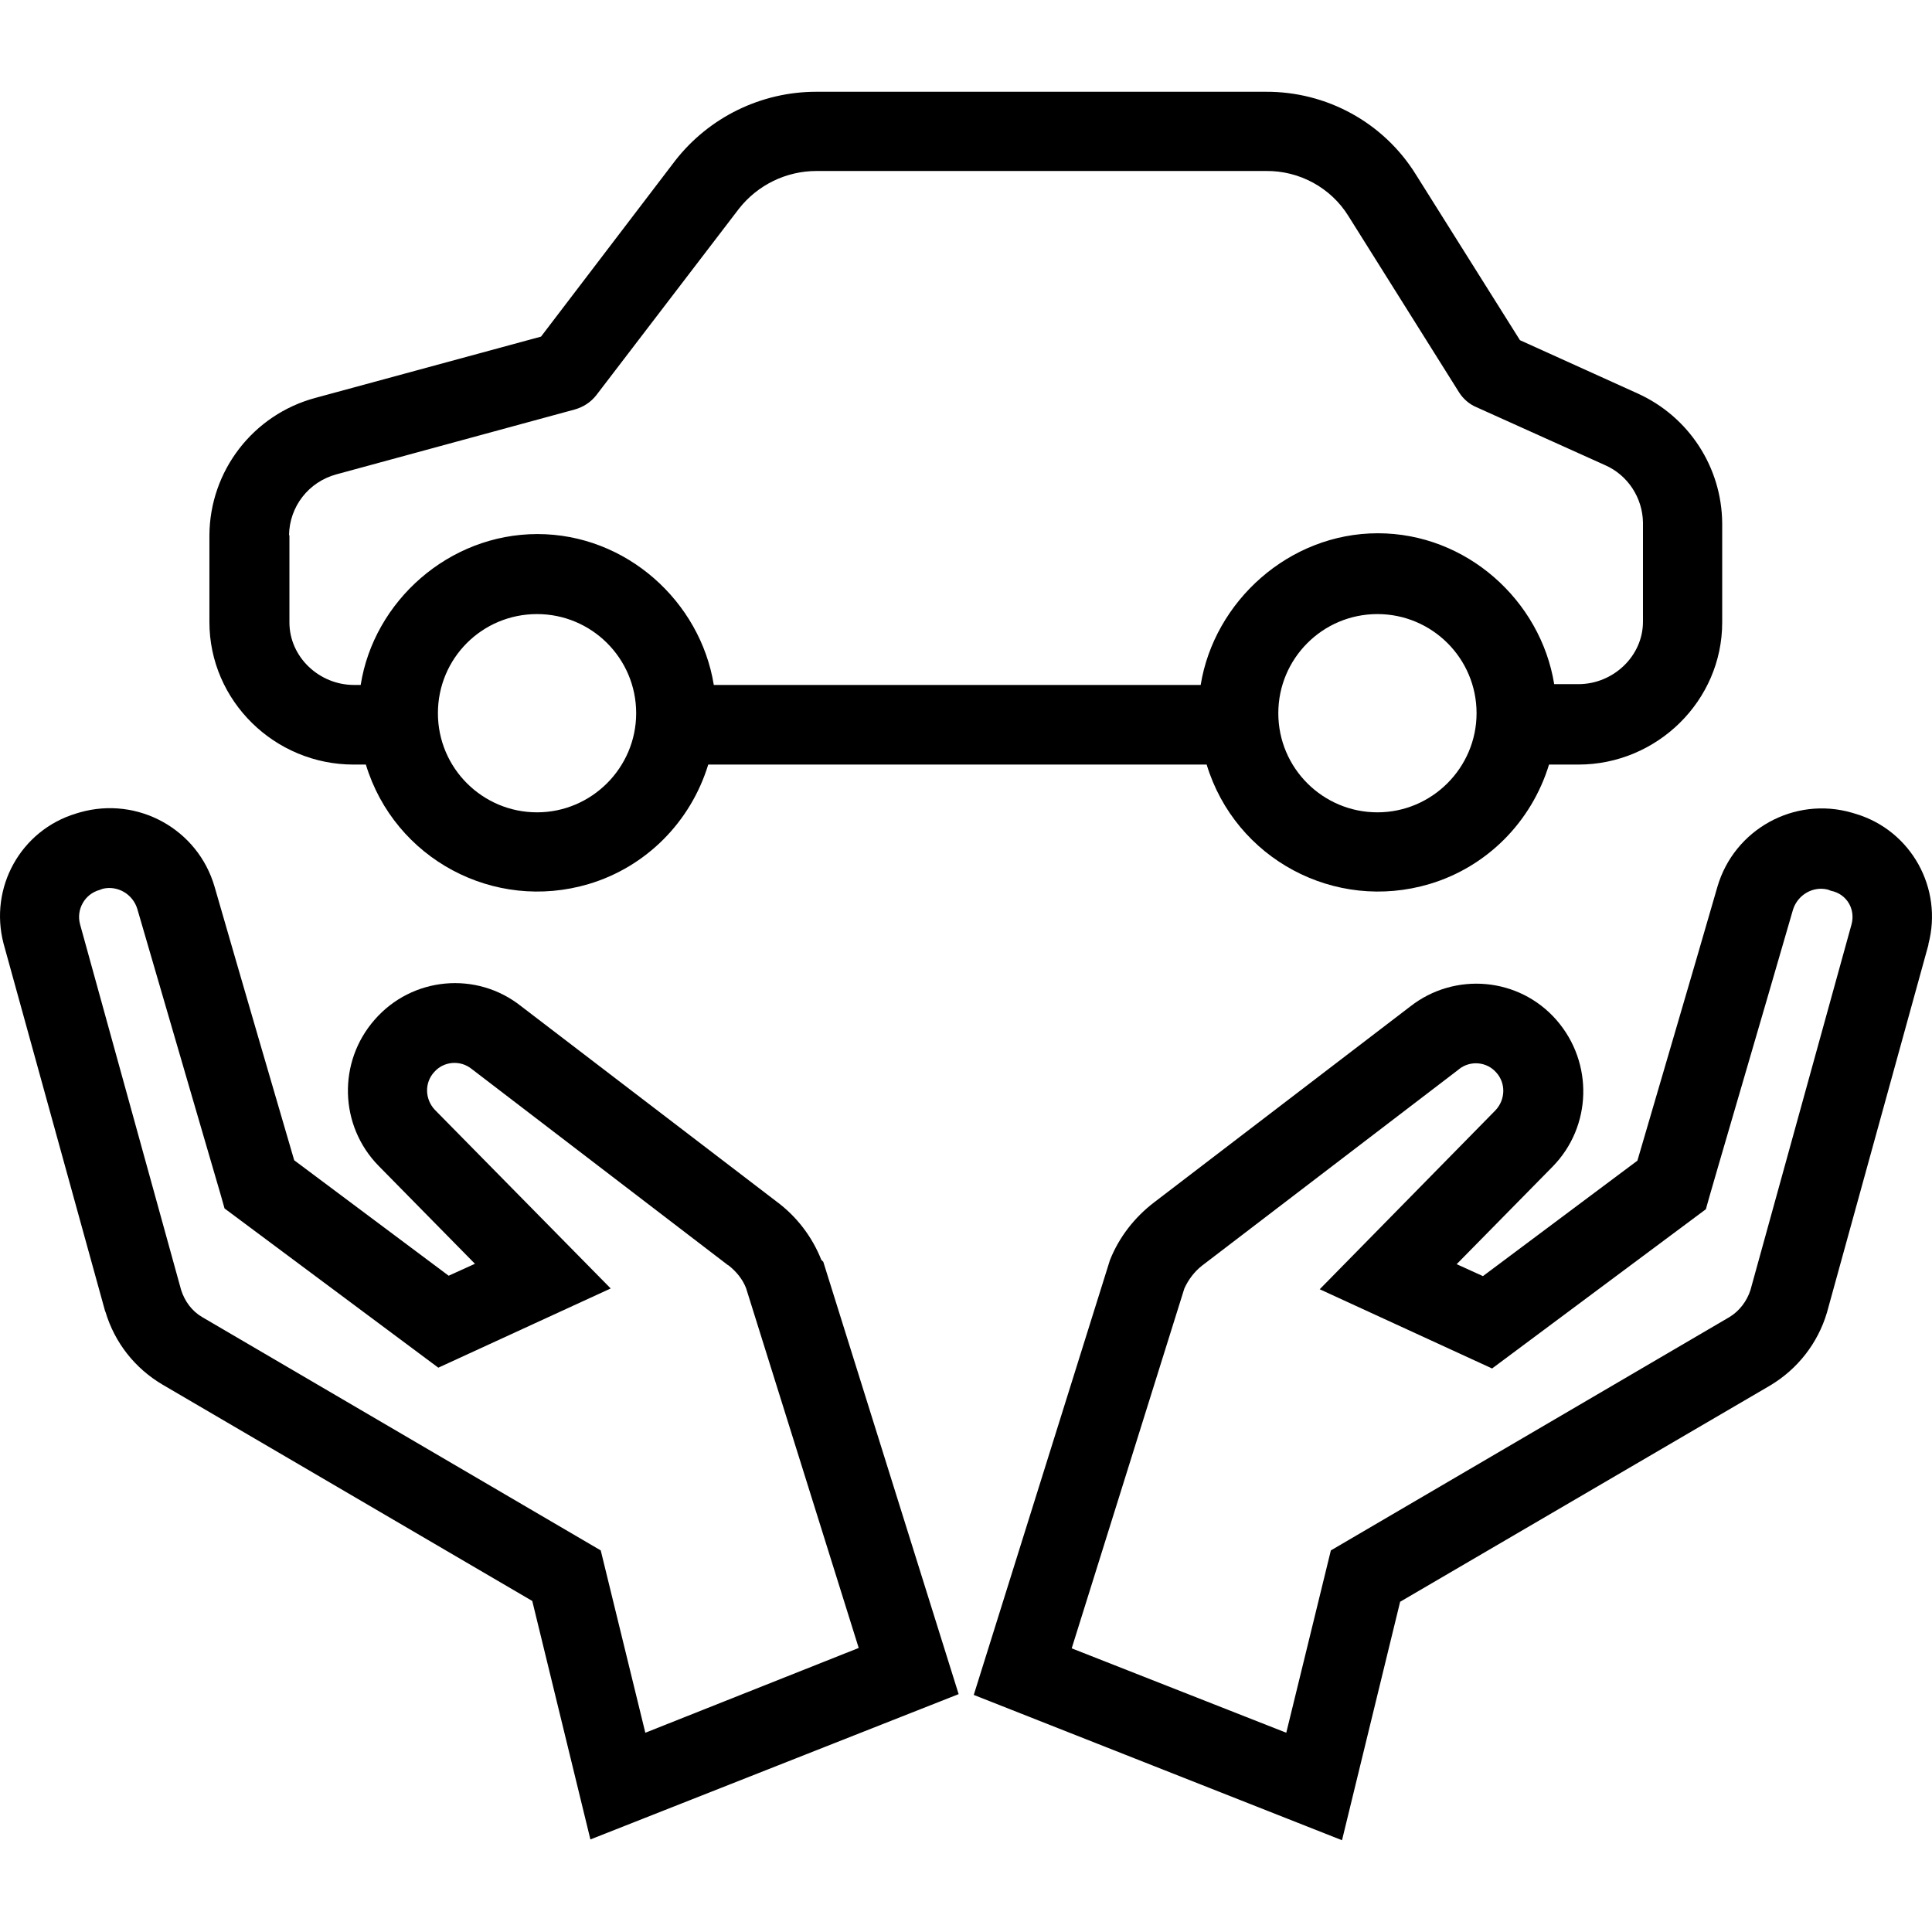 <?xml version="1.0" encoding="iso-8859-1"?>
<!-- Generator: Adobe Illustrator 19.0.0, SVG Export Plug-In . SVG Version: 6.00 Build 0)  -->
<svg version="1.1" id="Capa_1"  xmlns="http://www.w3.org/2000/svg" xmlns:xlink="http://www.w3.org/1999/xlink" x="0px" y="0px"
	 viewBox="0 0 485.304 485.304" style="enable-background:new 0 0 485.304 485.304;" xml:space="preserve">
<g>
	<g>
		<path d="M466.202,204.452l-1-0.3c-14.5-4.2-29.6,4.2-33.8,18.6c-6.2,21.5-16.9,57.8-20.1,68.8l-38.8,29l-6.6-3l24.1-24.5
			c9.9-10.1,10.3-26.1,1-36.8c-9.4-10.8-25.6-12.2-36.8-3.4l-64.2,49.1c-5,3.8-8.9,8.8-11.2,14.6l-34.2,109.2l92.5,36.5l14.6-59.9
			l92.9-54.3c6.9-4.1,12-10.6,14.3-18.3l25.5-92.4v-0.2C488.102,223.152,480.102,208.652,466.202,204.452z M465.102,232.152
			l-25.4,91.9c-0.9,2.8-2.8,5.3-5.3,6.8l-100.1,58.6l-11.2,45.8l-53.9-21.2l28.3-90.4c1-2.2,2.5-4.2,4.4-5.7l64.5-49.3l0.1-0.1
			c2.8-2.2,6.9-1.9,9.3,0.8c2.5,2.7,2.4,6.9-0.2,9.6l-44.1,44.9l43.3,19.9l53.7-40l0.9-3.2c0.1-0.5,13.6-46.5,21-72.1
			c1.2-3.7,5-5.9,8.7-5l0.8,0.3C463.902,224.552,466.102,228.352,465.102,232.152z"/>
	</g>
</g>
<g>
	<g>
		<path d="M206.802,316.952l-0.5-0.5c-2.3-5.8-6.2-10.9-11.2-14.6l-64.2-49.1c-11.2-8.9-27.4-7.4-36.8,3.4
			c-9.3,10.6-8.9,26.6,1,36.7l24.2,24.6l-6.6,3l-38.8-29c-3.2-10.9-13.8-47.2-20-68.7c-4.2-14.5-19.3-22.8-33.8-18.7l-1,0.3
			c-13.9,4.2-21.9,18.6-18.2,32.7l25.5,92.3l0.1,0.2c2.3,7.7,7.4,14.2,14.4,18.3l92.8,54.3l14.6,59.9l92.5-36.5L206.802,316.952z
			 M150.902,389.452l-100.1-58.6c-2.6-1.5-4.4-4-5.3-6.8l-25.4-91.9c-1-3.7,1.2-7.6,4.9-8.6l0.8-0.3c3.8-0.9,7.6,1.4,8.7,5.1
			c7.4,25.5,20.9,71.6,21,72l0.9,3.2l53.7,40l43.3-19.9l-44.2-44.9c-2.5-2.7-2.6-6.8-0.1-9.5c2.4-2.7,6.5-3,9.3-0.8l64.4,49.3
			l0.2,0.1c1.9,1.5,3.5,3.4,4.4,5.7l28.3,90.4l-53.6,21.3L150.902,389.452z"/>
	</g>
</g>
<g>
	<g>
		<path d="M411.402,98.852l-29.6-13.4l-26.2-41.7c-8.1-13-22.4-20.8-37.7-20.7h-112.9c-13.8,0-26.9,6.4-35.4,17.3l-33.7,44.2
			l-56.7,15.4c-15.6,4.2-26.5,18.3-26.6,34.5v21.8c0,19.8,16.4,35.8,36.2,35.8h3.1c7.2,23.7,32.2,37.1,56,30
			c14.4-4.3,25.6-15.6,30-30h125.2c7.2,23.7,32.2,37.1,56,30c14.4-4.3,25.6-15.6,30-30h7.4c19.7,0,36.1-16,36.1-35.7v-24.9
			C432.502,117.352,424.202,104.652,411.402,98.852z M134.902,204.052c-13.7,0-24.9-11.1-24.9-24.9c0-13.8,11.1-24.9,24.9-24.9
			c13.7,0,24.9,11.1,24.9,24.9C159.802,192.852,148.602,204.052,134.902,204.052z M346.002,204.052c-13.7,0-24.9-11.1-24.9-24.9
			c0-13.7,11.1-24.9,24.9-24.9c13.7,0,24.9,11.1,24.9,24.9C370.902,192.852,359.702,204.052,346.002,204.052z M412.702,156.152
			c0,8.7-7.5,15.7-16.2,15.7h-6.1c-3.4-21-22-37.9-44.3-37.9s-41.1,17.1-44.5,38.1h-122.3c-3.4-21-22-37.9-44.3-37.9
			s-41.1,16.9-44.4,37.9h-1.7c-8.7,0-16.2-7-16.2-15.7v-21.9h-0.1c0.1-7.2,4.9-13.4,11.9-15.3l59.9-16.3c2.1-0.6,4-1.8,5.4-3.6
			l35.8-46.8c4.7-6,11.9-9.5,19.5-9.5h112.9c8.4-0.1,16.3,4.2,20.7,11.3l27.8,44.3c1,1.6,2.6,3,4.3,3.7l32.4,14.6
			c5.7,2.5,9.4,8.2,9.5,14.4V156.152z"/>
	</g>
</g>
<g>
</g>
<g>
</g>
<g>
</g>
<g>
</g>
<g>
</g>
<g>
</g>
<g>
</g>
<g>
</g>
<g>
</g>
<g>
</g>
<g>
</g>
<g>
</g>
<g>
</g>
<g>
</g>
<g>
</g>
</svg>

